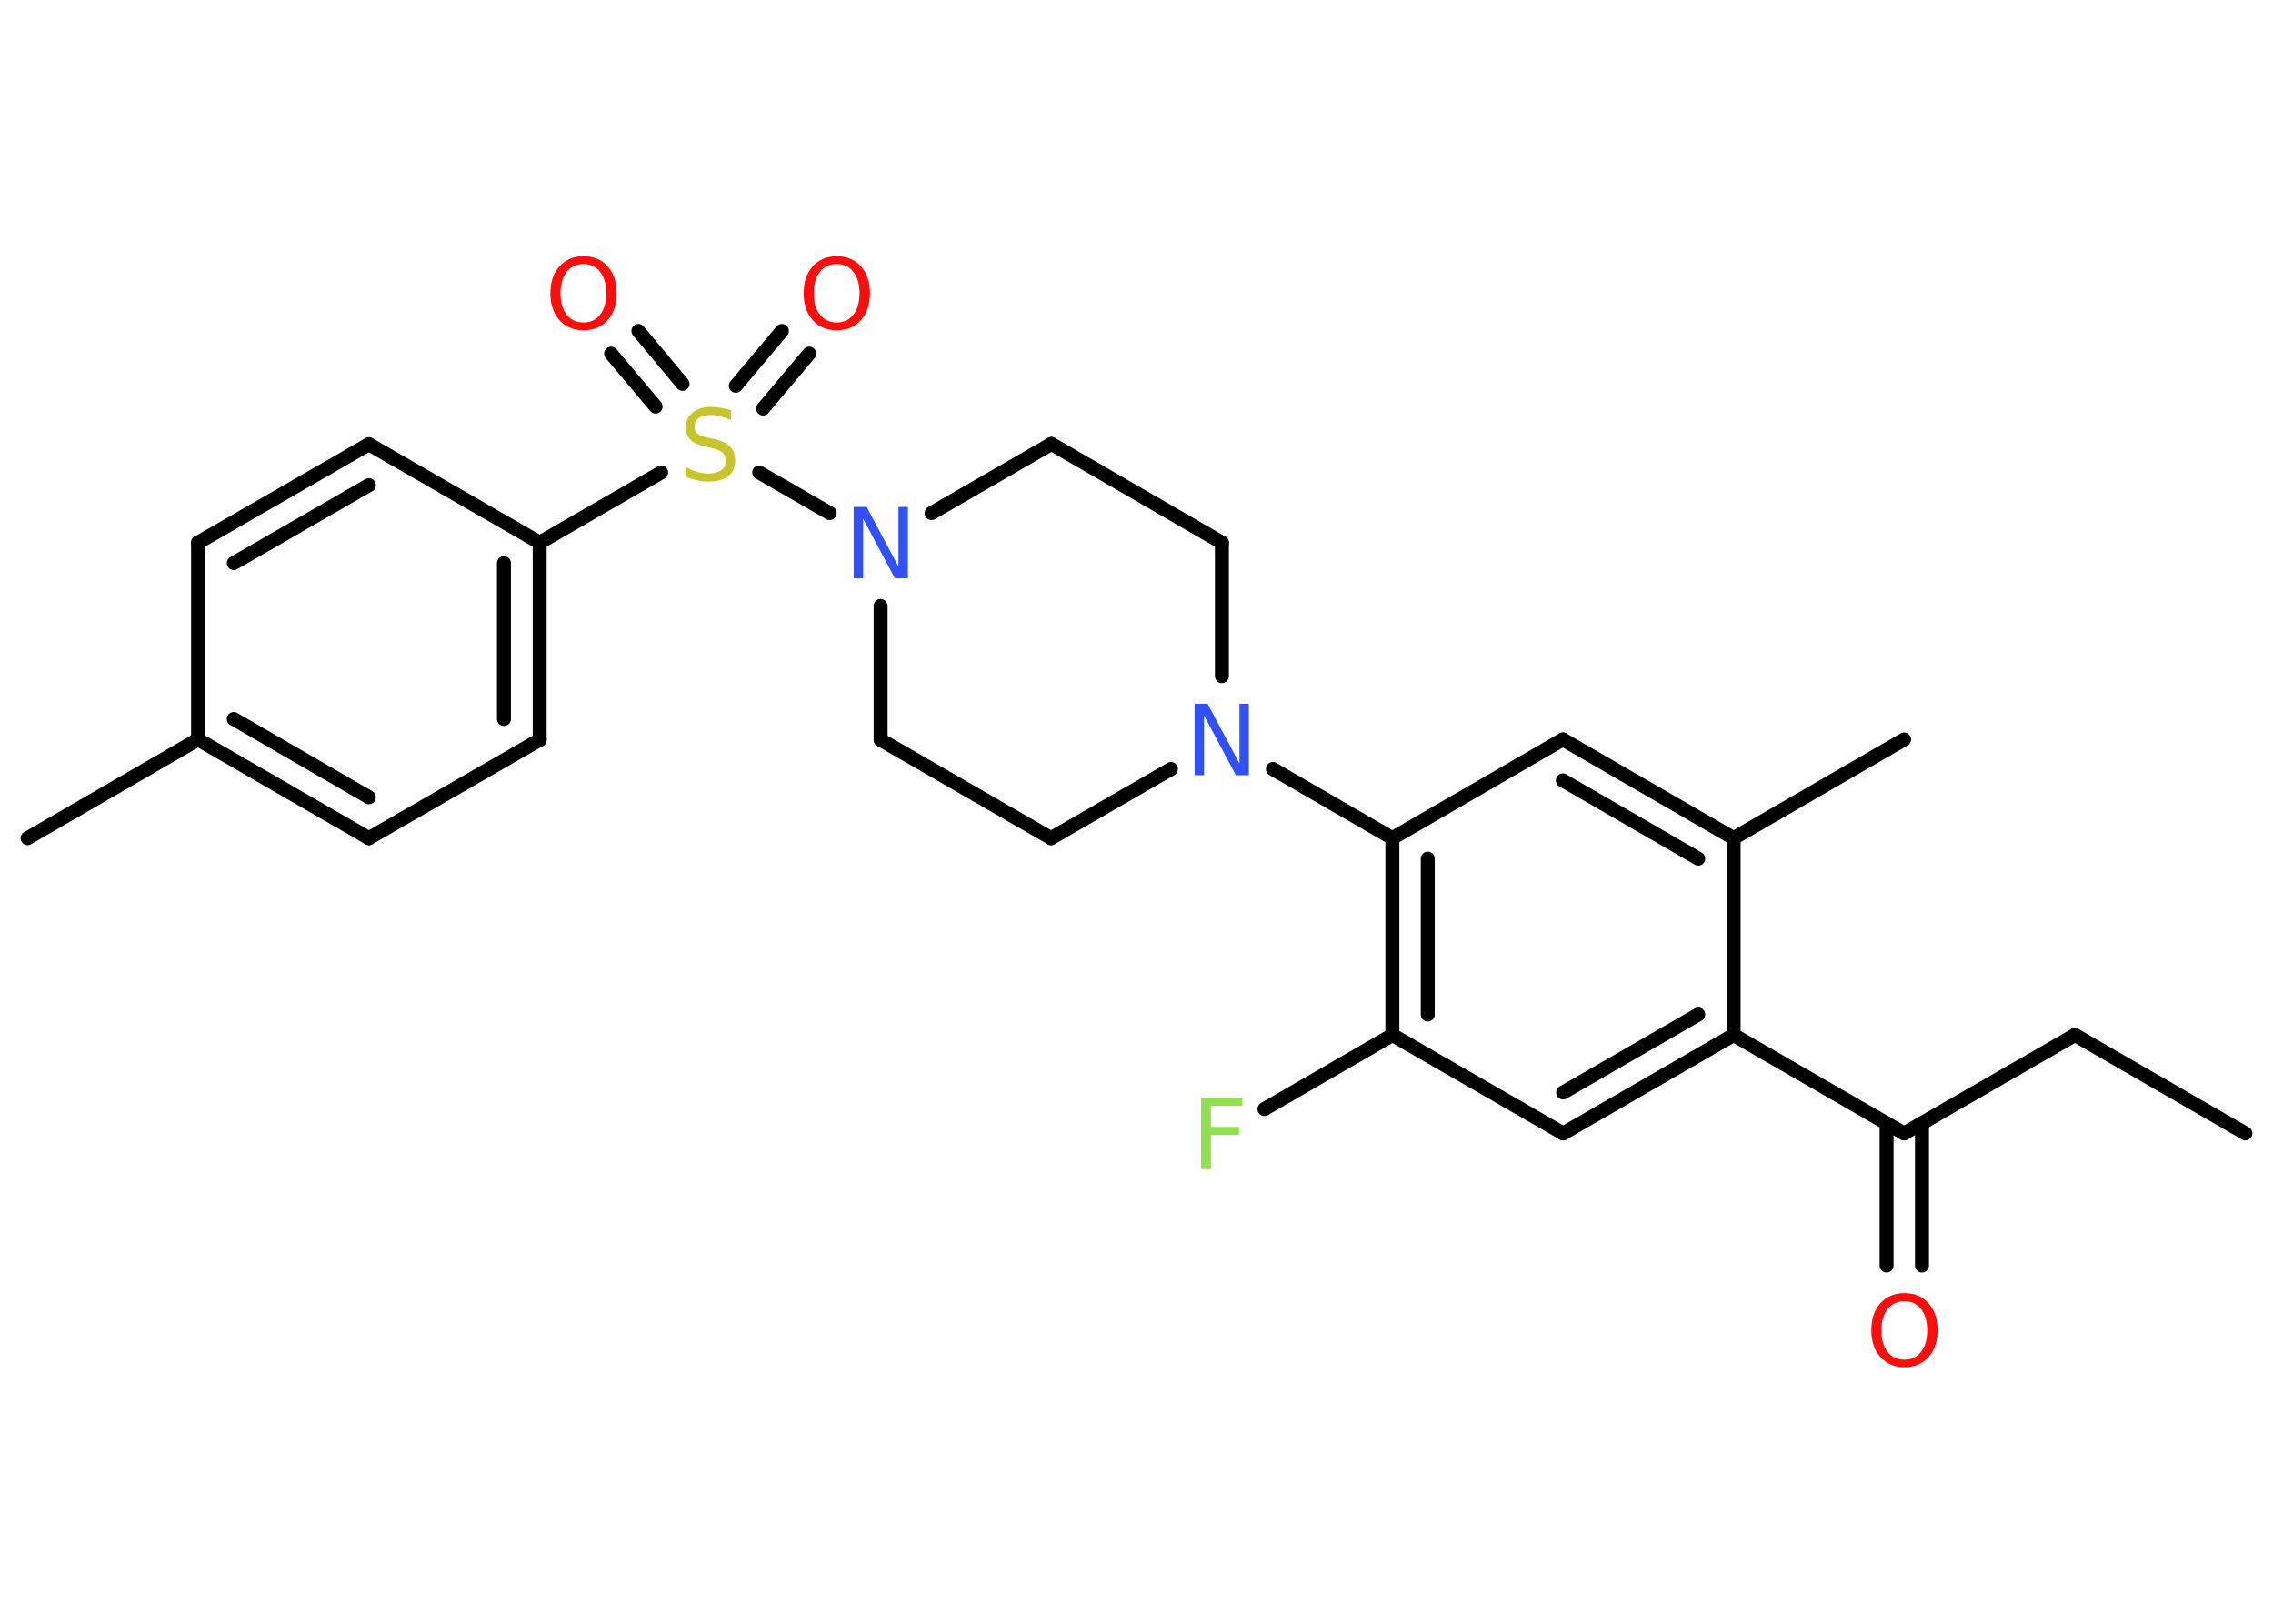 <?xml version='1.0' encoding='UTF-8'?>
<!DOCTYPE svg PUBLIC "-//W3C//DTD SVG 1.1//EN" "http://www.w3.org/Graphics/SVG/1.1/DTD/svg11.dtd">
<svg version='1.2' xmlns='http://www.w3.org/2000/svg' xmlns:xlink='http://www.w3.org/1999/xlink' width='70.0mm' height='50.0mm' viewBox='0 0 70.0 50.0'>
  <desc>Generated by the Chemistry Development Kit (http://github.com/cdk)</desc>
  <g stroke-linecap='round' stroke-linejoin='round' stroke='#000000' stroke-width='.43' fill='#FF0D0D'>
    <rect x='.0' y='.0' width='70.0' height='50.0' fill='#FFFFFF' stroke='none'/>
    <g id='mol1' class='mol'>
      <line id='mol1bnd1' class='bond' x1='69.15' y1='34.9' x2='63.9' y2='31.87'/>
      <line id='mol1bnd2' class='bond' x1='63.9' y1='31.87' x2='58.64' y2='34.9'/>
      <g id='mol1bnd3' class='bond'>
        <line x1='59.19' y1='34.59' x2='59.19' y2='38.97'/>
        <line x1='58.1' y1='34.59' x2='58.1' y2='38.97'/>
      </g>
      <line id='mol1bnd4' class='bond' x1='58.64' y1='34.9' x2='53.39' y2='31.87'/>
      <g id='mol1bnd5' class='bond'>
        <line x1='48.14' y1='34.9' x2='53.39' y2='31.87'/>
        <line x1='48.14' y1='33.64' x2='52.3' y2='31.24'/>
      </g>
      <line id='mol1bnd6' class='bond' x1='48.14' y1='34.9' x2='42.88' y2='31.87'/>
      <line id='mol1bnd7' class='bond' x1='42.88' y1='31.87' x2='38.94' y2='34.15'/>
      <g id='mol1bnd8' class='bond'>
        <line x1='42.88' y1='25.81' x2='42.88' y2='31.87'/>
        <line x1='43.97' y1='26.44' x2='43.97' y2='31.24'/>
      </g>
      <line id='mol1bnd9' class='bond' x1='42.88' y1='25.81' x2='39.2' y2='23.68'/>
      <line id='mol1bnd10' class='bond' x1='36.06' y1='23.68' x2='32.37' y2='25.81'/>
      <line id='mol1bnd11' class='bond' x1='32.37' y1='25.81' x2='27.12' y2='22.78'/>
      <line id='mol1bnd12' class='bond' x1='27.12' y1='22.78' x2='27.12' y2='18.66'/>
      <line id='mol1bnd13' class='bond' x1='25.55' y1='15.8' x2='23.38' y2='14.55'/>
      <g id='mol1bnd14' class='bond'>
        <line x1='22.66' y1='11.88' x2='24.08' y2='10.19'/>
        <line x1='23.5' y1='12.58' x2='24.92' y2='10.89'/>
      </g>
      <g id='mol1bnd15' class='bond'>
        <line x1='20.19' y1='12.52' x2='18.82' y2='10.89'/>
        <line x1='21.02' y1='11.82' x2='19.66' y2='10.19'/>
      </g>
      <line id='mol1bnd16' class='bond' x1='20.36' y1='14.55' x2='16.62' y2='16.71'/>
      <g id='mol1bnd17' class='bond'>
        <line x1='16.62' y1='22.78' x2='16.62' y2='16.71'/>
        <line x1='15.52' y1='22.14' x2='15.52' y2='17.34'/>
      </g>
      <line id='mol1bnd18' class='bond' x1='16.62' y1='22.78' x2='11.36' y2='25.81'/>
      <g id='mol1bnd19' class='bond'>
        <line x1='6.1' y1='22.77' x2='11.36' y2='25.81'/>
        <line x1='7.2' y1='22.14' x2='11.36' y2='24.55'/>
      </g>
      <line id='mol1bnd20' class='bond' x1='6.1' y1='22.77' x2='.85' y2='25.81'/>
      <line id='mol1bnd21' class='bond' x1='6.1' y1='22.77' x2='6.1' y2='16.71'/>
      <g id='mol1bnd22' class='bond'>
        <line x1='11.36' y1='13.68' x2='6.1' y2='16.71'/>
        <line x1='11.36' y1='14.94' x2='7.2' y2='17.34'/>
      </g>
      <line id='mol1bnd23' class='bond' x1='16.62' y1='16.71' x2='11.36' y2='13.68'/>
      <line id='mol1bnd24' class='bond' x1='28.69' y1='15.8' x2='32.38' y2='13.67'/>
      <line id='mol1bnd25' class='bond' x1='32.38' y1='13.67' x2='37.63' y2='16.71'/>
      <line id='mol1bnd26' class='bond' x1='37.63' y1='20.82' x2='37.63' y2='16.71'/>
      <line id='mol1bnd27' class='bond' x1='42.88' y1='25.81' x2='48.13' y2='22.77'/>
      <g id='mol1bnd28' class='bond'>
        <line x1='53.39' y1='25.81' x2='48.13' y2='22.77'/>
        <line x1='52.3' y1='26.44' x2='48.13' y2='24.03'/>
      </g>
      <line id='mol1bnd29' class='bond' x1='53.39' y1='31.87' x2='53.39' y2='25.81'/>
      <line id='mol1bnd30' class='bond' x1='53.39' y1='25.81' x2='58.64' y2='22.77'/>
      <path id='mol1atm4' class='atom' d='M58.65 40.07q-.33 .0 -.52 .24q-.19 .24 -.19 .66q.0 .42 .19 .66q.19 .24 .52 .24q.32 .0 .51 -.24q.19 -.24 .19 -.66q.0 -.42 -.19 -.66q-.19 -.24 -.51 -.24zM58.65 39.82q.46 .0 .74 .31q.28 .31 .28 .83q.0 .52 -.28 .83q-.28 .31 -.74 .31q-.46 .0 -.74 -.31q-.28 -.31 -.28 -.83q.0 -.52 .28 -.83q.28 -.31 .74 -.31z' stroke='none'/>
      <path id='mol1atm8' class='atom' d='M37.0 33.8h1.26v.25h-.97v.65h.87v.25h-.87v1.05h-.3v-2.2z' stroke='none' fill='#90E050'/>
      <path id='mol1atm10' class='atom' d='M36.79 21.67h.4l.98 1.84v-1.84h.29v2.2h-.4l-.98 -1.84v1.84h-.29v-2.2z' stroke='none' fill='#3050F8'/>
      <path id='mol1atm13' class='atom' d='M26.29 15.61h.4l.98 1.84v-1.84h.29v2.2h-.4l-.98 -1.84v1.84h-.29v-2.2z' stroke='none' fill='#3050F8'/>
      <path id='mol1atm14' class='atom' d='M22.51 12.65v.29q-.17 -.08 -.32 -.12q-.15 -.04 -.29 -.04q-.24 .0 -.38 .09q-.13 .09 -.13 .27q.0 .15 .09 .22q.09 .07 .33 .12l.18 .04q.33 .07 .49 .23q.16 .16 .16 .43q.0 .32 -.21 .48q-.21 .17 -.63 .17q-.16 .0 -.33 -.04q-.18 -.04 -.36 -.11v-.3q.18 .1 .36 .15q.17 .05 .34 .05q.26 .0 .4 -.1q.14 -.1 .14 -.29q.0 -.16 -.1 -.25q-.1 -.09 -.32 -.14l-.18 -.04q-.33 -.07 -.48 -.21q-.15 -.14 -.15 -.39q.0 -.29 .21 -.46q.21 -.17 .57 -.17q.15 .0 .31 .03q.16 .03 .33 .08z' stroke='none' fill='#C6C62C'/>
      <path id='mol1atm15' class='atom' d='M25.77 8.13q-.33 .0 -.52 .24q-.19 .24 -.19 .66q.0 .42 .19 .66q.19 .24 .52 .24q.32 .0 .51 -.24q.19 -.24 .19 -.66q.0 -.42 -.19 -.66q-.19 -.24 -.51 -.24zM25.77 7.89q.46 .0 .74 .31q.28 .31 .28 .83q.0 .52 -.28 .83q-.28 .31 -.74 .31q-.46 .0 -.74 -.31q-.28 -.31 -.28 -.83q.0 -.52 .28 -.83q.28 -.31 .74 -.31z' stroke='none'/>
      <path id='mol1atm16' class='atom' d='M17.97 8.13q-.33 .0 -.52 .24q-.19 .24 -.19 .66q.0 .42 .19 .66q.19 .24 .52 .24q.32 .0 .51 -.24q.19 -.24 .19 -.66q.0 -.42 -.19 -.66q-.19 -.24 -.51 -.24zM17.97 7.89q.46 .0 .74 .31q.28 .31 .28 .83q.0 .52 -.28 .83q-.28 .31 -.74 .31q-.46 .0 -.74 -.31q-.28 -.31 -.28 -.83q.0 -.52 .28 -.83q.28 -.31 .74 -.31z' stroke='none'/>
    </g>
  </g>
</svg>
